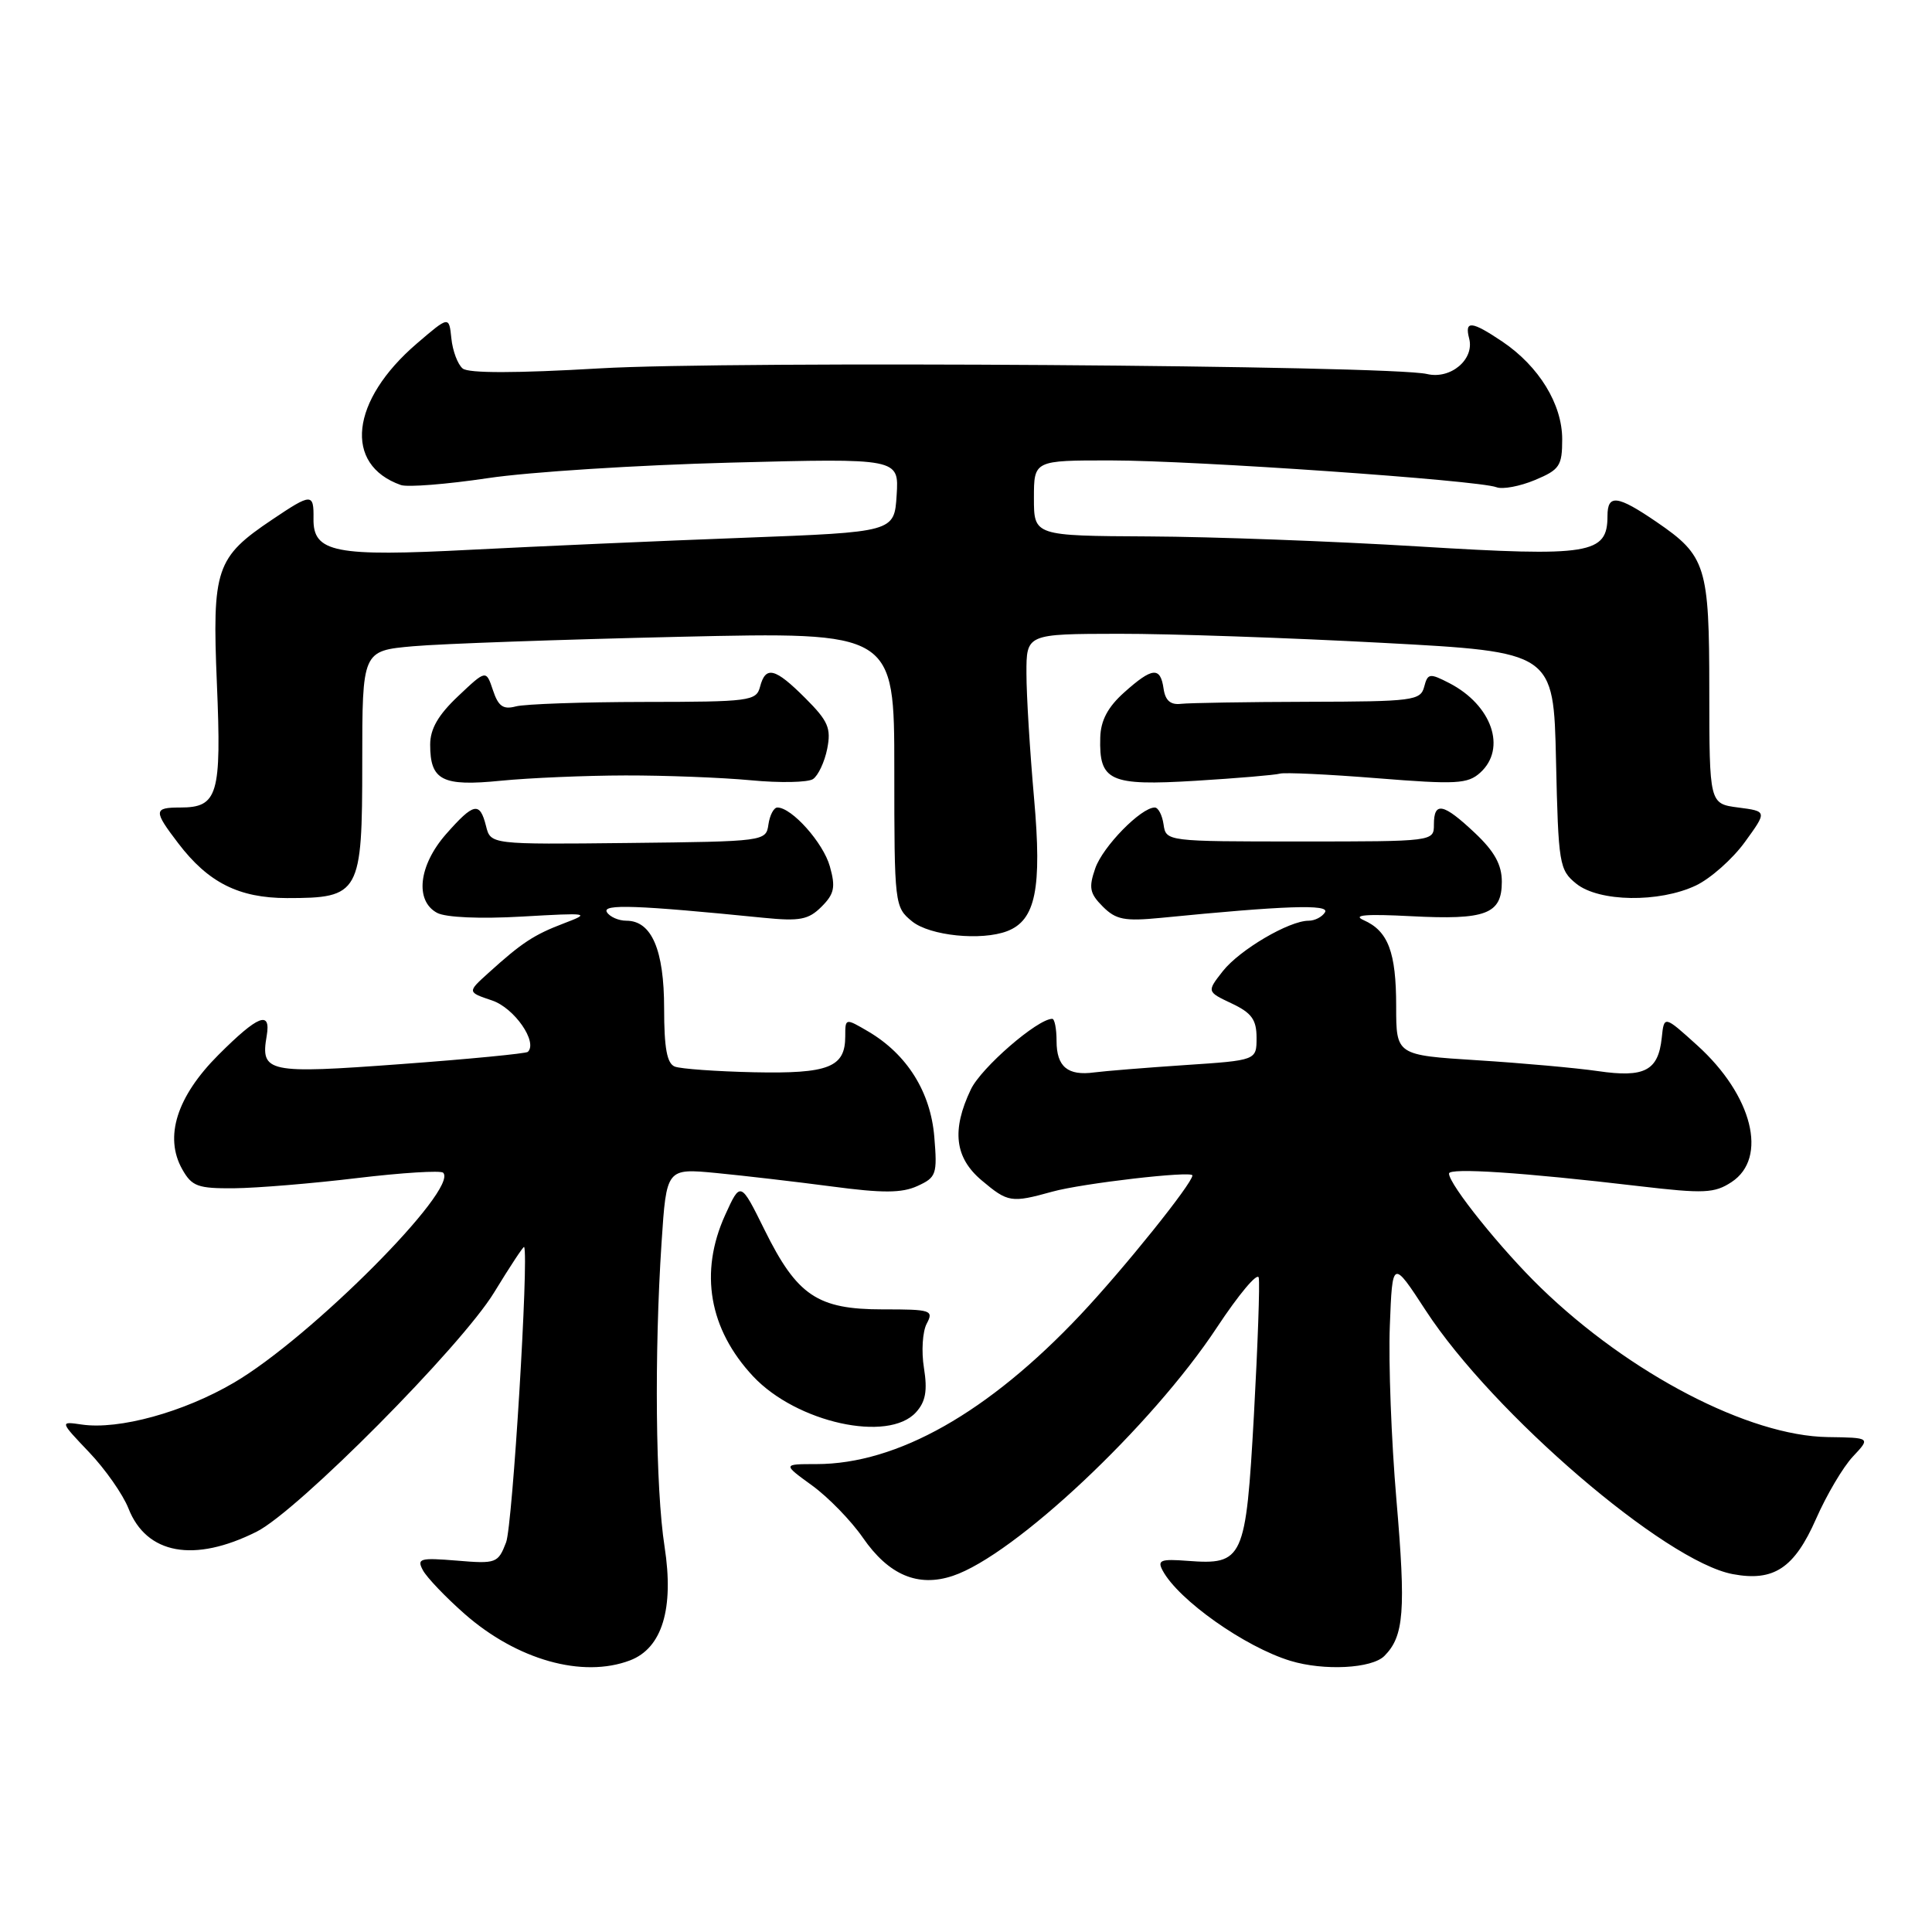 <?xml version="1.0" encoding="UTF-8" standalone="no"?>
<!DOCTYPE svg PUBLIC "-//W3C//DTD SVG 1.1//EN" "http://www.w3.org/Graphics/SVG/1.1/DTD/svg11.dtd" >
<svg xmlns="http://www.w3.org/2000/svg" xmlns:xlink="http://www.w3.org/1999/xlink" version="1.1" viewBox="0 0 256 256">
 <g >
 <path fill="currentColor"
d=" M 83.48 220.01 C 87.74 218.39 89.33 213.15 88.06 204.95 C 86.86 197.24 86.69 179.36 87.66 164.65 C 88.31 154.80 88.31 154.80 94.91 155.43 C 98.53 155.78 105.41 156.58 110.20 157.21 C 116.95 158.11 119.50 158.10 121.57 157.15 C 124.07 156.01 124.21 155.60 123.80 150.64 C 123.31 144.69 120.19 139.71 115.07 136.69 C 112.00 134.89 112.00 134.89 112.00 137.32 C 112.00 141.43 109.80 142.29 99.90 142.08 C 94.92 141.97 90.20 141.63 89.42 141.33 C 88.38 140.93 88.00 138.89 88.00 133.62 C 88.00 125.85 86.34 122.00 83.00 122.00 C 81.97 122.00 80.80 121.49 80.42 120.87 C 79.73 119.76 84.39 119.93 101.16 121.61 C 105.98 122.09 107.13 121.87 108.86 120.14 C 110.55 118.45 110.74 117.56 109.96 114.80 C 109.09 111.68 104.92 107.00 103.01 107.00 C 102.53 107.00 102.00 108.01 101.82 109.25 C 101.50 111.48 101.35 111.50 83.26 111.70 C 65.01 111.90 65.01 111.90 64.40 109.45 C 63.58 106.19 62.78 106.35 59.10 110.53 C 55.47 114.67 54.94 119.36 57.92 120.96 C 59.07 121.57 63.60 121.77 69.17 121.45 C 78.06 120.94 78.32 120.98 74.74 122.34 C 70.74 123.86 69.15 124.91 64.71 128.93 C 61.91 131.46 61.91 131.46 65.21 132.57 C 68.15 133.56 71.29 138.08 69.94 139.38 C 69.70 139.60 62.13 140.34 53.12 141.00 C 35.42 142.31 34.50 142.12 35.34 137.25 C 35.92 133.84 34.20 134.52 28.95 139.77 C 23.42 145.30 21.73 150.65 24.15 154.94 C 25.43 157.21 26.21 157.49 31.05 157.45 C 34.05 157.42 41.37 156.82 47.32 156.10 C 53.27 155.39 58.40 155.07 58.72 155.39 C 60.84 157.51 41.18 177.25 31.00 183.21 C 24.34 187.12 15.75 189.48 10.84 188.76 C 7.91 188.33 7.91 188.33 11.80 192.42 C 13.94 194.66 16.29 198.02 17.02 199.87 C 19.41 205.96 25.72 207.11 34.00 202.96 C 39.44 200.24 61.16 178.36 65.49 171.23 C 67.59 167.79 69.37 165.09 69.45 165.23 C 70.09 166.44 67.92 202.15 67.06 204.37 C 66.00 207.13 65.75 207.23 60.54 206.79 C 55.64 206.39 55.20 206.51 56.04 208.07 C 56.55 209.02 59.03 211.62 61.55 213.84 C 68.50 219.95 77.19 222.40 83.48 220.01 Z  M 183.43 219.43 C 186.04 216.81 186.30 213.49 185.03 198.69 C 184.36 190.89 183.97 180.53 184.16 175.68 C 184.50 166.87 184.50 166.87 188.94 173.68 C 197.83 187.30 220.66 206.91 229.60 208.58 C 235.04 209.60 237.76 207.79 240.64 201.25 C 242.03 198.09 244.22 194.38 245.52 193.00 C 247.87 190.50 247.87 190.50 242.19 190.42 C 231.75 190.27 215.93 182.04 204.18 170.65 C 198.95 165.59 192.00 156.94 192.00 155.50 C 192.00 154.71 201.75 155.35 217.19 157.17 C 225.80 158.18 227.17 158.12 229.44 156.63 C 234.30 153.44 232.22 145.14 224.90 138.52 C 220.50 134.54 220.50 134.54 220.19 137.52 C 219.73 141.87 217.91 142.83 211.76 141.93 C 208.87 141.51 201.66 140.86 195.75 140.49 C 185.00 139.81 185.00 139.81 185.00 133.34 C 185.00 126.16 183.94 123.36 180.68 121.92 C 179.15 121.24 181.01 121.09 186.96 121.40 C 196.91 121.92 199.00 121.13 199.00 116.83 C 199.00 114.58 198.03 112.82 195.43 110.37 C 191.24 106.42 190.00 106.17 190.00 109.25 C 190.00 111.50 189.99 111.50 172.25 111.50 C 154.60 111.50 154.50 111.49 154.18 109.25 C 154.00 108.01 153.48 107.00 153.01 107.00 C 151.19 107.00 146.14 112.16 145.13 115.05 C 144.24 117.62 144.38 118.38 146.13 120.13 C 147.87 121.87 149.01 122.09 153.84 121.62 C 170.23 120.00 176.24 119.79 175.57 120.88 C 175.19 121.50 174.22 122.00 173.40 122.00 C 170.81 122.00 164.27 125.85 162.04 128.67 C 159.90 131.40 159.90 131.40 163.20 132.96 C 165.85 134.21 166.50 135.11 166.50 137.51 C 166.50 140.50 166.50 140.50 157.00 141.13 C 151.78 141.48 146.38 141.92 145.00 142.10 C 141.48 142.58 140.00 141.35 140.00 137.94 C 140.00 136.32 139.74 135.00 139.43 135.00 C 137.48 135.00 130.00 141.48 128.64 144.36 C 126.07 149.75 126.51 153.41 130.08 156.41 C 133.56 159.34 133.99 159.41 139.44 157.90 C 143.39 156.80 158.00 155.11 158.00 155.75 C 158.00 156.80 148.90 168.13 143.17 174.21 C 130.95 187.18 118.89 194.00 108.17 194.00 C 103.70 194.00 103.70 194.00 107.60 196.83 C 109.74 198.38 112.78 201.50 114.34 203.76 C 117.76 208.71 121.64 210.35 126.25 208.81 C 134.41 206.09 152.61 188.98 161.23 175.92 C 164.13 171.53 166.63 168.54 166.79 169.30 C 166.95 170.05 166.66 178.25 166.15 187.52 C 165.08 206.66 164.75 207.38 157.35 206.82 C 153.79 206.55 153.32 206.73 154.06 208.11 C 156.15 212.01 164.95 218.23 170.99 220.07 C 175.44 221.42 181.76 221.09 183.43 219.43 Z  M 121.38 187.13 C 122.65 185.73 122.91 184.28 122.43 181.27 C 122.07 179.07 122.24 176.42 122.80 175.38 C 123.74 173.62 123.36 173.49 116.98 173.50 C 108.32 173.50 105.62 171.69 101.31 162.97 C 98.12 156.52 98.12 156.52 96.08 161.01 C 92.64 168.60 93.95 176.13 99.80 182.38 C 105.56 188.51 117.71 191.19 121.38 187.13 Z  M 133.46 123.38 C 137.23 121.93 138.08 117.75 137.02 105.79 C 136.47 99.58 136.01 92.14 136.01 89.25 C 136.00 84.00 136.00 84.00 148.25 83.98 C 154.99 83.97 170.71 84.51 183.18 85.18 C 205.86 86.39 205.86 86.39 206.18 100.78 C 206.49 114.52 206.61 115.27 208.86 117.09 C 211.87 119.52 219.85 119.64 224.72 117.33 C 226.65 116.41 229.57 113.83 231.20 111.58 C 234.16 107.50 234.16 107.50 230.33 107.00 C 226.50 106.50 226.50 106.50 226.49 91.50 C 226.49 75.00 226.07 73.65 219.50 69.16 C 214.30 65.61 213.00 65.45 213.00 68.37 C 213.00 73.43 210.72 73.80 188.00 72.41 C 176.72 71.72 160.64 71.12 152.25 71.08 C 137.00 71.00 137.00 71.00 137.00 66.00 C 137.00 61.00 137.00 61.00 147.25 61.01 C 158.29 61.02 195.87 63.63 198.29 64.56 C 199.10 64.87 201.39 64.44 203.38 63.61 C 206.66 62.24 207.00 61.74 207.00 58.20 C 207.00 53.56 203.92 48.54 199.08 45.27 C 194.99 42.52 194.04 42.43 194.67 44.85 C 195.40 47.62 192.22 50.30 189.09 49.56 C 184.23 48.40 96.71 47.80 79.50 48.81 C 68.41 49.46 62.09 49.47 61.31 48.83 C 60.65 48.29 59.98 46.50 59.81 44.85 C 59.50 41.86 59.50 41.86 55.22 45.53 C 46.44 53.07 45.48 61.58 53.12 64.27 C 54.01 64.58 59.19 64.17 64.62 63.36 C 70.05 62.54 84.54 61.62 96.81 61.30 C 119.12 60.72 119.12 60.72 118.81 65.61 C 118.50 70.50 118.50 70.50 98.50 71.26 C 87.50 71.67 71.30 72.39 62.50 72.84 C 44.35 73.79 41.47 73.22 41.54 68.72 C 41.59 65.33 41.28 65.34 36.08 68.84 C 28.60 73.86 28.10 75.34 28.74 90.61 C 29.36 105.35 28.87 107.00 23.88 107.00 C 20.34 107.00 20.32 107.42 23.62 111.74 C 27.59 116.95 31.64 118.99 38.03 119.00 C 47.69 119.00 48.00 118.45 48.00 101.06 C 48.00 86.23 48.00 86.23 54.75 85.63 C 58.46 85.30 74.32 84.74 90.00 84.38 C 118.50 83.73 118.50 83.73 118.50 101.95 C 118.50 119.90 118.54 120.20 120.86 122.09 C 123.22 124.00 130.03 124.69 133.46 123.38 Z  M 82.87 102.75 C 88.16 102.74 95.65 103.03 99.50 103.39 C 103.35 103.76 107.06 103.68 107.73 103.23 C 108.41 102.77 109.26 100.97 109.61 99.22 C 110.15 96.49 109.74 95.54 106.72 92.52 C 102.69 88.49 101.45 88.18 100.71 91.00 C 100.22 92.89 99.34 93.00 85.34 93.01 C 77.18 93.02 69.54 93.29 68.36 93.60 C 66.68 94.05 66.03 93.60 65.32 91.46 C 64.41 88.74 64.41 88.74 60.71 92.24 C 58.07 94.73 57.00 96.58 57.00 98.67 C 57.00 103.41 58.59 104.23 66.37 103.45 C 70.14 103.08 77.57 102.76 82.87 102.75 Z  M 169.60 102.51 C 170.20 102.33 176.00 102.60 182.48 103.12 C 192.97 103.96 194.48 103.88 196.14 102.38 C 199.67 99.18 197.69 93.44 192.05 90.52 C 189.43 89.17 189.18 89.21 188.71 91.01 C 188.23 92.83 187.21 92.96 173.35 92.99 C 165.18 93.01 157.60 93.14 156.50 93.26 C 155.10 93.43 154.41 92.83 154.18 91.25 C 153.76 88.31 152.69 88.41 148.96 91.75 C 146.80 93.68 145.85 95.46 145.79 97.72 C 145.62 103.51 147.02 104.15 158.40 103.46 C 163.96 103.12 168.99 102.69 169.60 102.51 Z "/>
</g>
</svg>